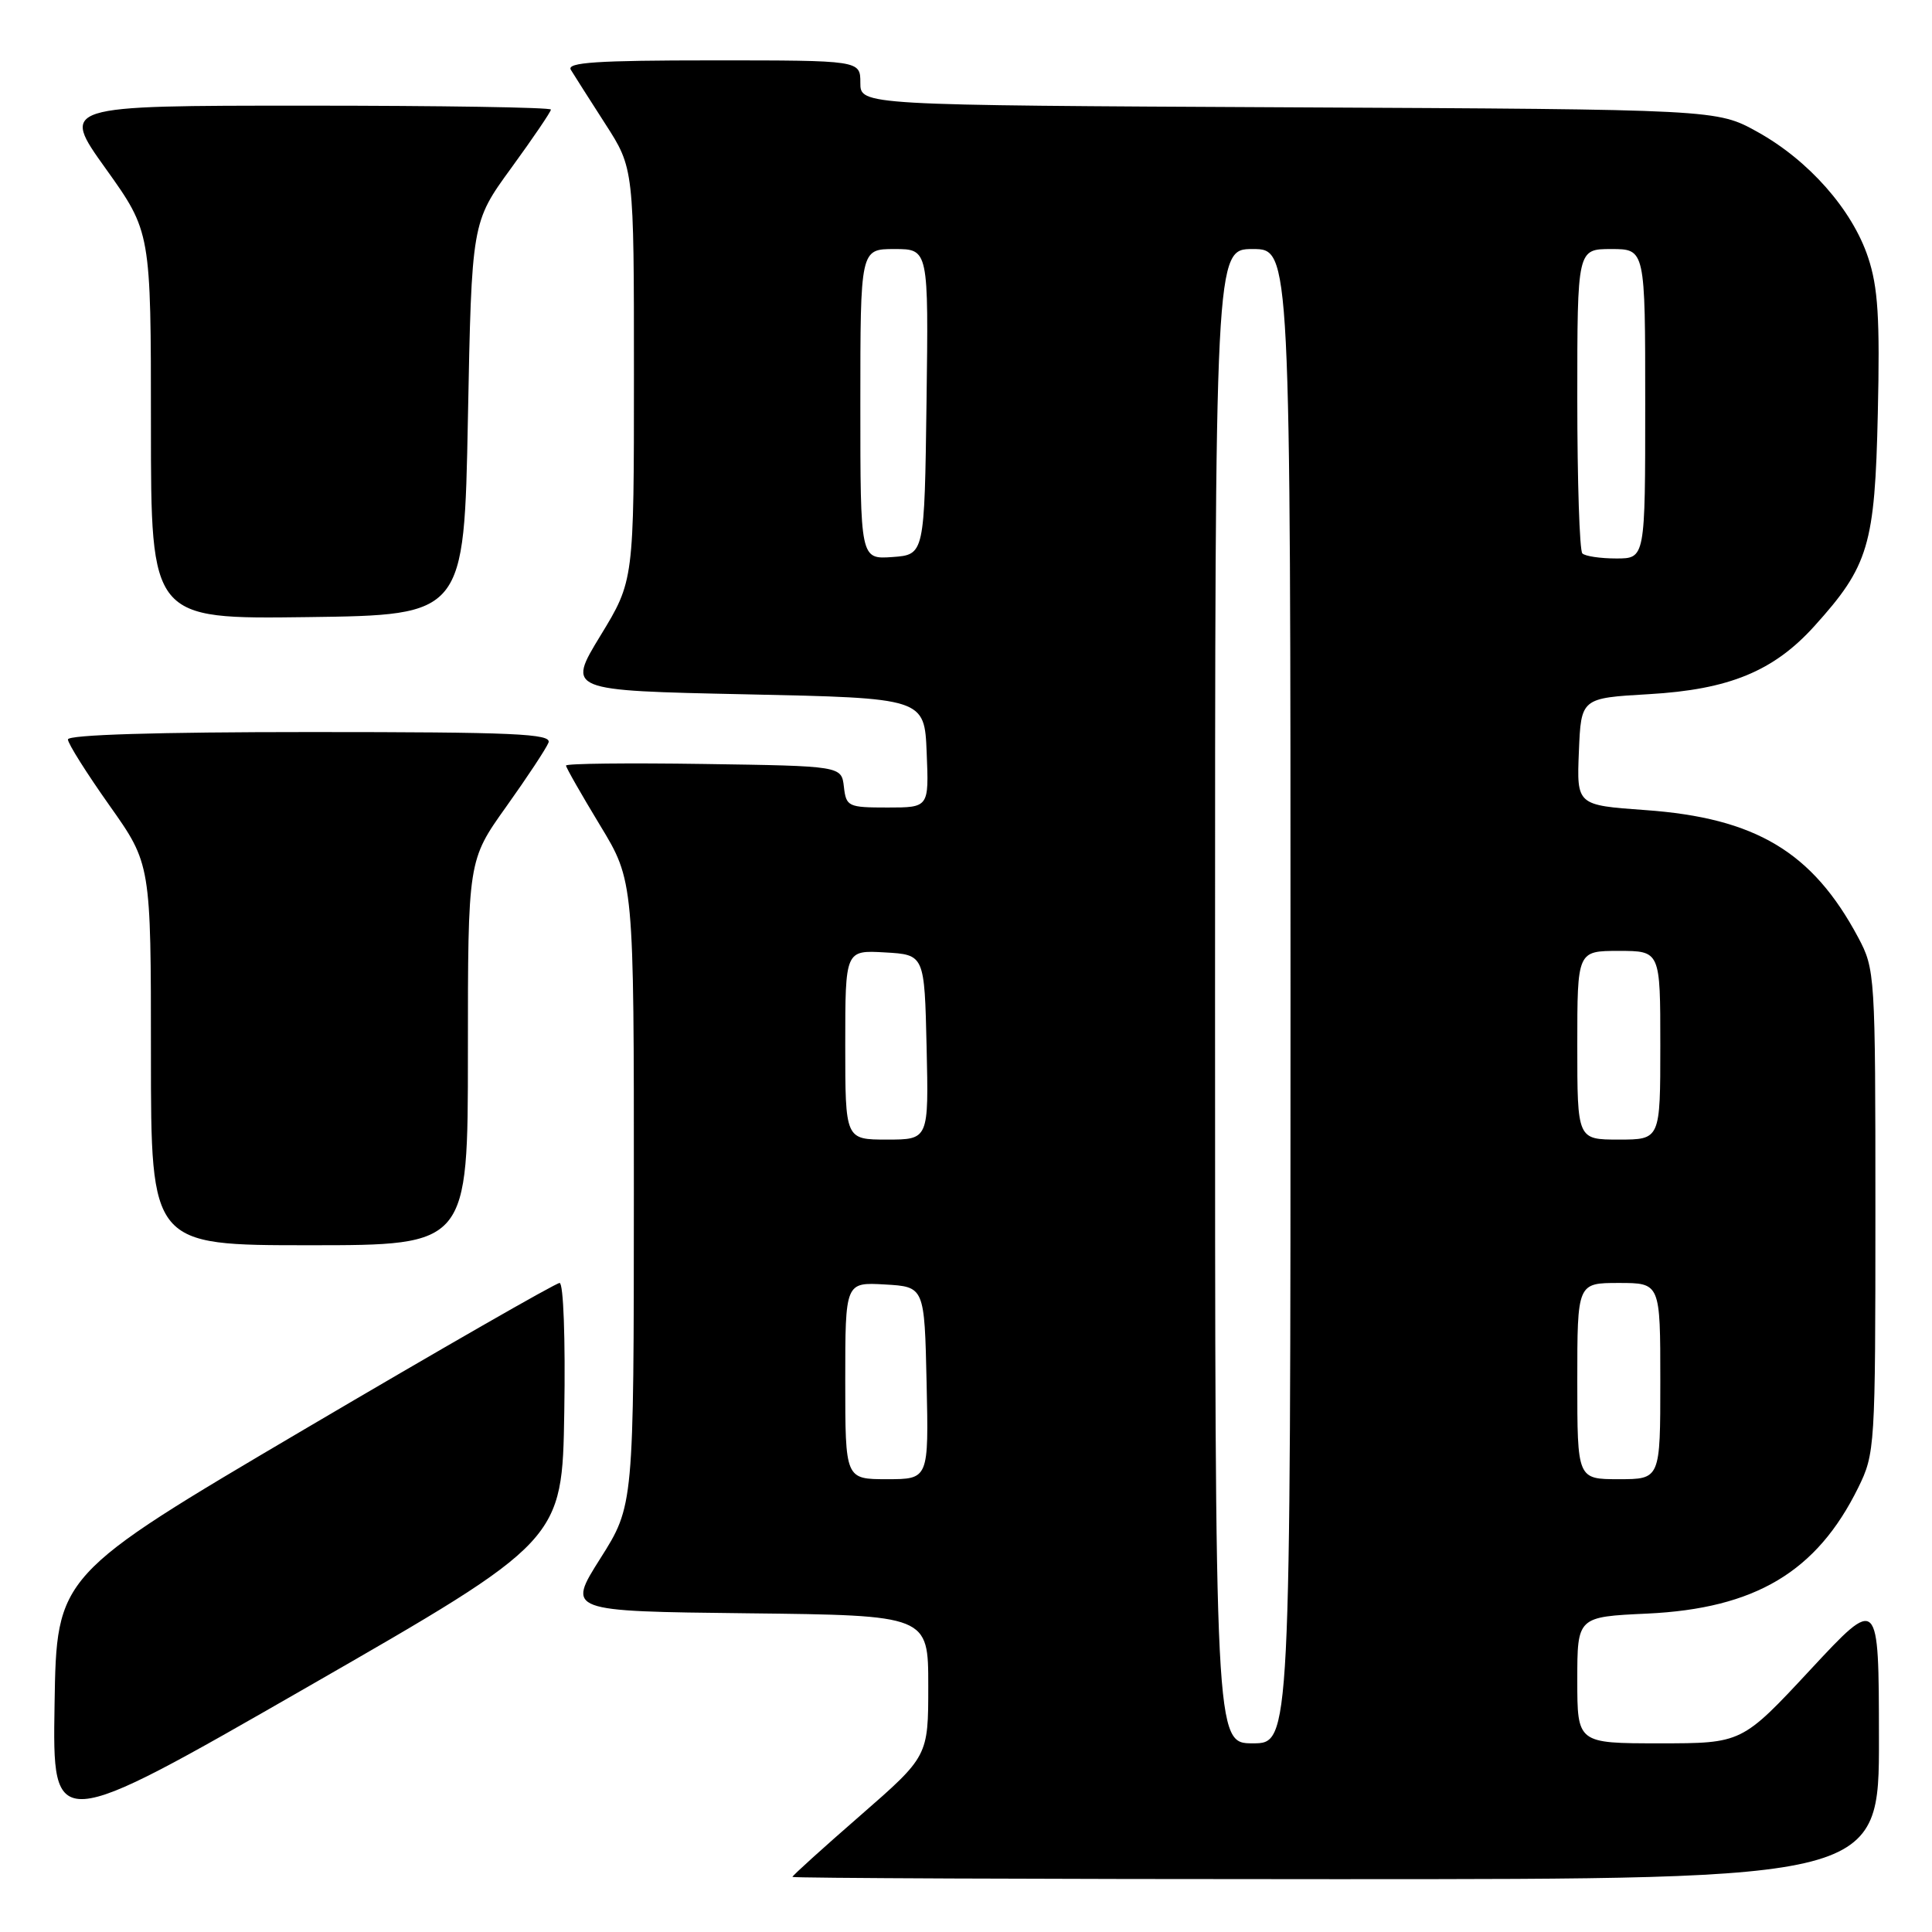 <?xml version="1.0" encoding="UTF-8" standalone="no"?>
<!DOCTYPE svg PUBLIC "-//W3C//DTD SVG 1.1//EN" "http://www.w3.org/Graphics/SVG/1.1/DTD/svg11.dtd" >
<svg xmlns="http://www.w3.org/2000/svg" xmlns:xlink="http://www.w3.org/1999/xlink" version="1.1" viewBox="0 0 256 256">
 <g >
 <path fill="currentColor"
d=" M 248.97 230.25 C 248.95 211.50 248.95 211.50 239.88 221.25 C 230.81 231.00 230.81 231.00 219.90 231.00 C 209.00 231.00 209.00 231.00 209.00 222.62 C 209.00 214.24 209.00 214.24 218.25 213.81 C 232.57 213.14 240.73 208.28 246.22 197.13 C 248.45 192.60 248.50 191.79 248.50 160.50 C 248.50 129.05 248.46 128.43 246.21 124.20 C 240.16 112.88 232.63 108.38 218.01 107.34 C 208.92 106.69 208.92 106.69 209.21 99.60 C 209.50 92.50 209.50 92.50 218.50 91.98 C 229.10 91.37 235.01 88.94 240.39 82.99 C 247.62 74.99 248.43 72.26 248.82 54.77 C 249.11 42.16 248.85 38.06 247.53 34.10 C 245.43 27.78 239.66 21.24 232.86 17.47 C 227.50 14.50 227.50 14.50 170.75 14.22 C 114.00 13.94 114.00 13.94 114.00 10.97 C 114.00 8.00 114.00 8.00 94.44 8.00 C 79.06 8.00 75.04 8.27 75.64 9.25 C 76.06 9.94 78.11 13.16 80.20 16.41 C 84.00 22.31 84.00 22.31 84.00 49.63 C 84.00 76.95 84.00 76.95 79.56 84.23 C 75.13 91.50 75.13 91.50 98.81 92.00 C 122.50 92.50 122.50 92.50 122.79 99.75 C 123.09 107.00 123.09 107.00 117.61 107.00 C 112.38 107.00 112.12 106.88 111.82 104.25 C 111.50 101.50 111.50 101.50 93.25 101.23 C 83.21 101.08 75.00 101.17 75.00 101.44 C 75.00 101.71 77.03 105.26 79.50 109.34 C 84.00 116.75 84.00 116.75 83.99 158.13 C 83.98 199.50 83.98 199.50 79.55 206.50 C 75.12 213.50 75.12 213.50 99.06 213.77 C 123.00 214.04 123.00 214.04 123.00 223.37 C 123.00 232.71 123.00 232.71 114.00 240.56 C 109.05 244.87 105.00 248.53 105.00 248.70 C 105.00 248.86 137.40 249.00 177.00 249.00 C 249.00 249.00 249.00 249.00 248.97 230.25 Z  M 74.77 187.07 C 74.93 177.41 74.66 170.00 74.15 170.00 C 73.65 170.00 58.45 178.72 40.37 189.37 C 7.50 208.74 7.50 208.74 7.23 225.84 C 6.95 242.94 6.95 242.94 40.73 223.54 C 74.50 204.14 74.50 204.14 74.77 187.07 Z  M 62.00 139.50 C 62.00 114.01 62.00 114.01 67.07 106.90 C 69.86 102.99 72.38 99.17 72.68 98.40 C 73.13 97.22 68.18 97.00 41.11 97.00 C 20.80 97.00 9.00 97.36 9.00 97.98 C 9.00 98.52 11.48 102.45 14.50 106.72 C 20.00 114.49 20.00 114.49 20.00 139.74 C 20.00 165.00 20.00 165.00 41.00 165.00 C 62.00 165.00 62.00 165.00 62.00 139.50 Z  M 62.00 55.48 C 62.50 29.46 62.50 29.46 67.75 22.25 C 70.64 18.28 73.00 14.80 73.00 14.52 C 73.00 14.23 58.38 14.00 40.52 14.00 C 8.03 14.00 8.03 14.00 14.02 22.36 C 20.00 30.73 20.00 30.73 20.00 56.38 C 20.00 82.04 20.00 82.04 40.75 81.77 C 61.50 81.50 61.50 81.50 62.00 55.48 Z  M 161.00 132.00 C 161.00 33.00 161.00 33.00 166.00 33.00 C 171.00 33.00 171.00 33.00 171.00 132.00 C 171.00 231.00 171.00 231.00 166.00 231.00 C 161.00 231.00 161.00 231.00 161.00 132.00 Z  M 112.00 182.95 C 112.00 169.90 112.00 169.90 117.25 170.20 C 122.50 170.50 122.50 170.50 122.78 183.25 C 123.06 196.00 123.06 196.00 117.53 196.00 C 112.00 196.00 112.00 196.00 112.00 182.95 Z  M 209.00 183.00 C 209.00 170.00 209.00 170.00 214.50 170.00 C 220.00 170.00 220.00 170.00 220.00 183.00 C 220.00 196.00 220.00 196.00 214.50 196.00 C 209.00 196.00 209.00 196.00 209.00 183.00 Z  M 112.00 138.45 C 112.00 125.90 112.00 125.90 117.25 126.20 C 122.50 126.50 122.50 126.50 122.78 138.75 C 123.06 151.00 123.06 151.00 117.53 151.00 C 112.00 151.00 112.00 151.00 112.00 138.45 Z  M 209.00 138.50 C 209.00 126.00 209.00 126.00 214.50 126.00 C 220.00 126.00 220.00 126.00 220.00 138.50 C 220.00 151.00 220.00 151.00 214.50 151.00 C 209.00 151.00 209.00 151.00 209.00 138.50 Z  M 114.00 53.56 C 114.00 33.00 114.00 33.00 118.52 33.00 C 123.04 33.00 123.04 33.00 122.77 53.25 C 122.50 73.50 122.50 73.50 118.25 73.81 C 114.00 74.11 114.00 74.11 114.00 53.56 Z  M 209.67 73.33 C 209.30 72.97 209.00 63.74 209.00 52.83 C 209.00 33.00 209.00 33.00 213.50 33.00 C 218.00 33.00 218.00 33.00 218.00 53.50 C 218.00 74.00 218.00 74.00 214.17 74.00 C 212.06 74.00 210.03 73.70 209.67 73.33 Z "/>
</g>
</svg>